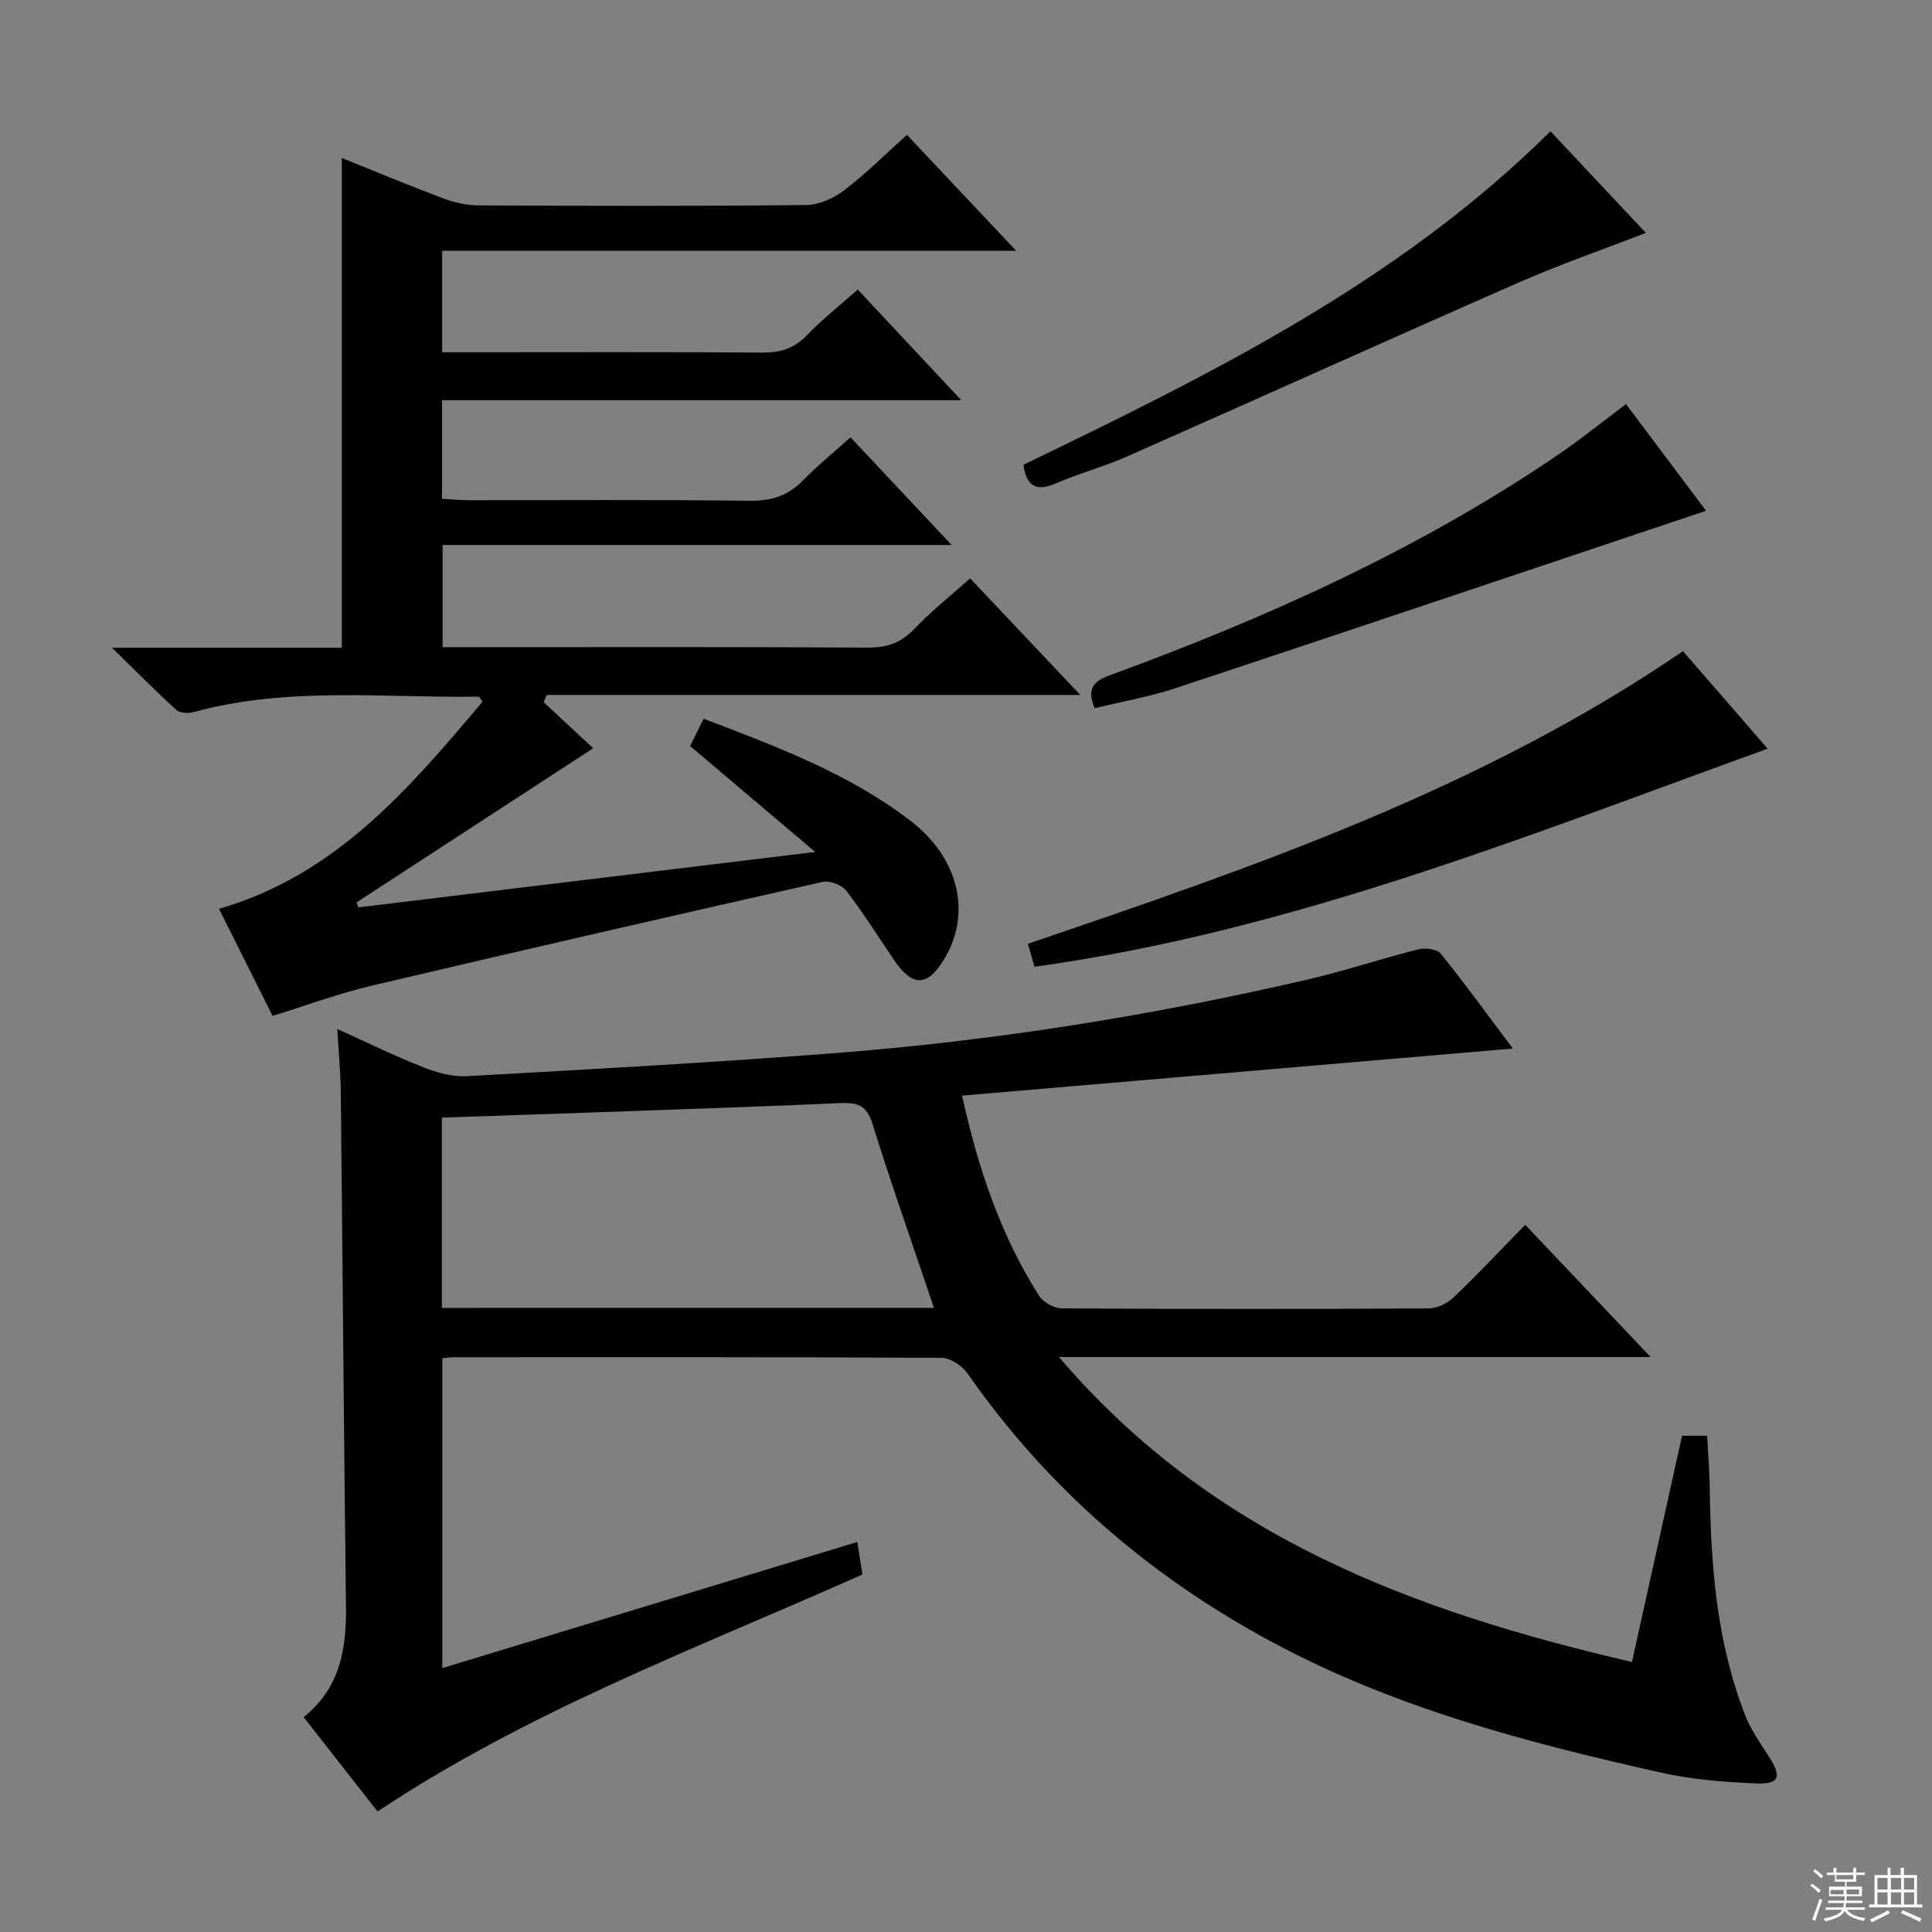 <svg enable-background="new 0 0 400 400" viewBox="0 0 400 400" xmlns="http://www.w3.org/2000/svg"><rect x="0" y="0" width="400" height="400" fill="#808080" stroke="none"/><g fill="#010102"><path d="m78.17 375.05c-5.12-6.53-10.14-12.93-15.31-19.54 7.49-5.94 8.88-14.01 8.77-22.83-.44-35.47-.69-70.94-1.07-106.41-.04-4.13-.44-8.25-.73-13.23 6.36 2.87 11.97 5.64 17.78 7.92 2.83 1.12 6.06 2.02 9.04 1.85 25.89-1.45 51.79-2.85 77.63-4.89 32.48-2.57 64.59-7.75 96.34-15.09 7.74-1.79 15.3-4.34 23.01-6.28 1.43-.36 3.89-.07 4.67.9 5.18 6.44 10.04 13.14 14.92 19.64-38.13 3.26-75.92 6.49-114.03 9.75 3.34 15.2 8.03 28.97 15.95 41.46.85 1.34 3.08 2.57 4.68 2.58 25.33.16 50.66.16 75.99.01 1.73-.01 3.84-1.03 5.12-2.26 4.94-4.71 9.61-9.7 14.85-15.05 8.56 9.03 16.83 17.74 25.97 27.38-41.21 0-81.2 0-122.5 0 31.71 37.21 73.39 52.63 118.63 63.14 3.47-15.67 6.89-31.12 10.37-46.84h5.19c.19 3.62.49 7.07.54 10.53.21 16.19 1.39 32.24 7.41 47.5 1.2 3.04 3.2 5.79 4.97 8.59 2.54 4.03 2.02 5.57-2.8 5.36-6.6-.28-13.3-.81-19.73-2.25-27.74-6.21-55.19-13.43-80.47-27.03-25.36-13.63-46.56-31.94-63.06-55.63-1.11-1.59-3.54-3.19-5.36-3.2-33.66-.19-67.32-.14-100.99-.13-.66 0-1.32.11-2.37.21v64.15c28.59-8.69 56.99-17.32 85.92-26.11.43 2.73.73 4.63 1.06 6.73-34.05 15.19-68.9 28.11-100.39 49.07zm115.2-104.27c-4.4-13.04-8.82-25.54-12.76-38.18-1.16-3.72-3.09-4.37-6.47-4.22-14.76.66-29.54 1.16-44.31 1.69-12.74.46-25.47.88-38.34 1.32v39.4c34.05-.01 67.79-.01 101.88-.01z"/><path d="m112.56 145.38c3.52 3.27 7.03 6.55 10.25 9.54-16.55 10.78-32.77 21.34-48.99 31.91.12.34.25.69.37 1.03 31.14-3.78 62.28-7.55 94.59-11.47-9-7.62-17.25-14.61-25.9-21.93.93-1.88 1.77-3.59 2.79-5.66 15.1 5.77 30.04 11.31 42.84 21.14 10.03 7.7 12.69 19.15 7 28.6-3.48 5.78-6.56 5.86-10.38.26-3.28-4.81-6.36-9.76-9.9-14.37-.93-1.2-3.42-2.18-4.88-1.85-31.22 7.04-62.42 14.19-93.58 21.54-6.75 1.59-13.3 4.04-20.33 6.21-3.6-7.19-7.22-14.42-11.1-22.17 24.27-7 39.4-24.95 54.55-42.86-.42-.59-.6-1.06-.78-1.06-19.74.28-39.62-2.15-59.09 3.21-1.08.3-2.79.19-3.53-.48-4.24-3.87-8.28-7.96-13.31-12.87h47.59c0-33.92 0-67.43 0-101.39 6.84 2.75 13.84 5.67 20.93 8.34 2.27.86 4.79 1.45 7.21 1.47 22.66.11 45.32.17 67.98-.07 2.66-.03 5.7-1.39 7.87-3.04 4.47-3.4 8.47-7.42 13.01-11.49 7.42 7.87 14.67 15.57 22.62 24-40.1 0-79.3 0-118.85 0v21.01h5.24c20.33 0 40.66-.08 60.99.07 3.74.03 6.62-.8 9.28-3.57 3.21-3.35 6.9-6.25 10.54-9.48 6.95 7.42 13.83 14.78 21.44 22.92-36.42 0-71.79 0-107.51 0v20.38c1.79.1 3.69.31 5.6.31 19.33.02 38.66-.13 57.99.12 4.5.06 7.98-.99 11.11-4.19 3-3.07 6.35-5.79 9.87-8.95 6.84 7.29 13.51 14.39 20.93 22.29-35.61 0-70.27 0-105.38 0v21.16h5.45c27.49 0 54.99-.08 82.48.09 3.96.02 6.9-.91 9.67-3.82 3.43-3.61 7.37-6.72 11.62-10.52 7.33 7.76 14.68 15.53 22.81 24.15-37.54 0-74.02 0-110.5 0-.21.5-.41 1-.61 1.49z"/><path d="m214.18 200.15c-.46-1.62-.87-3.04-1.36-4.75 46.99-15.99 93.81-32.02 135.62-60.58 2.8 3.22 5.82 6.69 8.84 10.17 2.93 3.37 5.85 6.74 8.69 10.02-49.81 18.01-98.73 37.84-151.79 45.14z"/><path d="m211.88 96.23c38.87-18.8 77.64-37.82 109.13-69.05 6.37 6.79 13.05 13.9 19.75 21.04-8.85 3.43-17.67 6.48-26.19 10.21-27.18 11.93-54.23 24.15-81.38 36.15-4.69 2.07-9.72 3.39-14.43 5.44-4.05 1.77-6.21.88-6.88-3.79z"/><path d="m336.65 83.67c5.44 7.26 10.82 14.42 16.57 22.08-36.82 12.34-73.19 24.59-109.62 36.66-5.48 1.82-11.23 2.82-16.95 4.22-1.57-3.7-.6-5.46 3-6.78 32.4-11.85 63.73-25.92 92.41-45.34 4.94-3.34 9.58-7.1 14.59-10.84z"/></g><path d="m374.8 390.4.4-.4c.7.5 1.3 1 1.8 1.4l-.5.5c-.5-.6-1.1-1.1-1.7-1.5zm1 7.3-.6-.3c.5-1.4 1.1-2.8 1.5-4.3.2.1.4.2.6.3-.5 1.3-1 2.8-1.5 4.3zm-.4-10.3.4-.4c.4.3 1 .8 1.7 1.4l-.5.5c-.4-.5-1-1-1.6-1.5zm2.5.3h1.7v-1h.6v1h3.5v-1h.6v1h1.8v.5h-1.8v1.4h-2v1h3.2v2h-3.2v.9h3.3v.5h-3.4c0 .3-.1.6-.1.9h4v.5h-3.7c.7.9 1.9 1.5 3.8 1.7-.1.2-.2.4-.3.6-2.1-.4-3.5-1.1-4-2.1-.4 1-1.8 1.7-4 2.2-.1-.2-.2-.4-.3-.6 2.1-.4 3.4-1 3.8-1.8h-3.4v-.5h3.6c.1-.3.1-.6.2-.9h-3.3v-.5h3.4c0-.3 0-.6 0-.9h-3.2v-2h3.3v-1h-2.1v-1.4h-1.7v-.5zm1.1 3.5v1h2.7c0-.3 0-.4 0-.4 0-.1 0-.2 0-.2 0-.1 0-.2 0-.3h-2.7zm1.2-3v.9h3.5v-.9zm4.7 3h-2.6v.6.4h2.6z" fill="#fbfcfa"/><path d="m393.6 386.7h.6v1.5h2.7v6.1h1.1v.6h-11v-.6h1.1v-6.1h2.7v-1.5h.6v1.5h2.1v-1.5zm-2.7 8.8.4.6c-1.2.6-2.5 1.3-3.8 1.9-.1-.2-.2-.4-.3-.6 1.2-.6 2.5-1.2 3.7-1.9zm-2.2-6.7v2.4h2.1v-2.4zm0 3v2.5h2.1v-2.5zm2.8-3v2.4h2.1v-2.4zm0 3v2.5h2.1v-2.5zm6 6.1c-1.4-.7-2.7-1.3-3.9-1.8l.3-.6c1.5.6 2.7 1.2 3.9 1.7zm-1.2-9.1h-2.1v2.4h2.1zm-2.1 3v2.5h2.1v-2.5z" fill="#fbfcfa"/></svg>